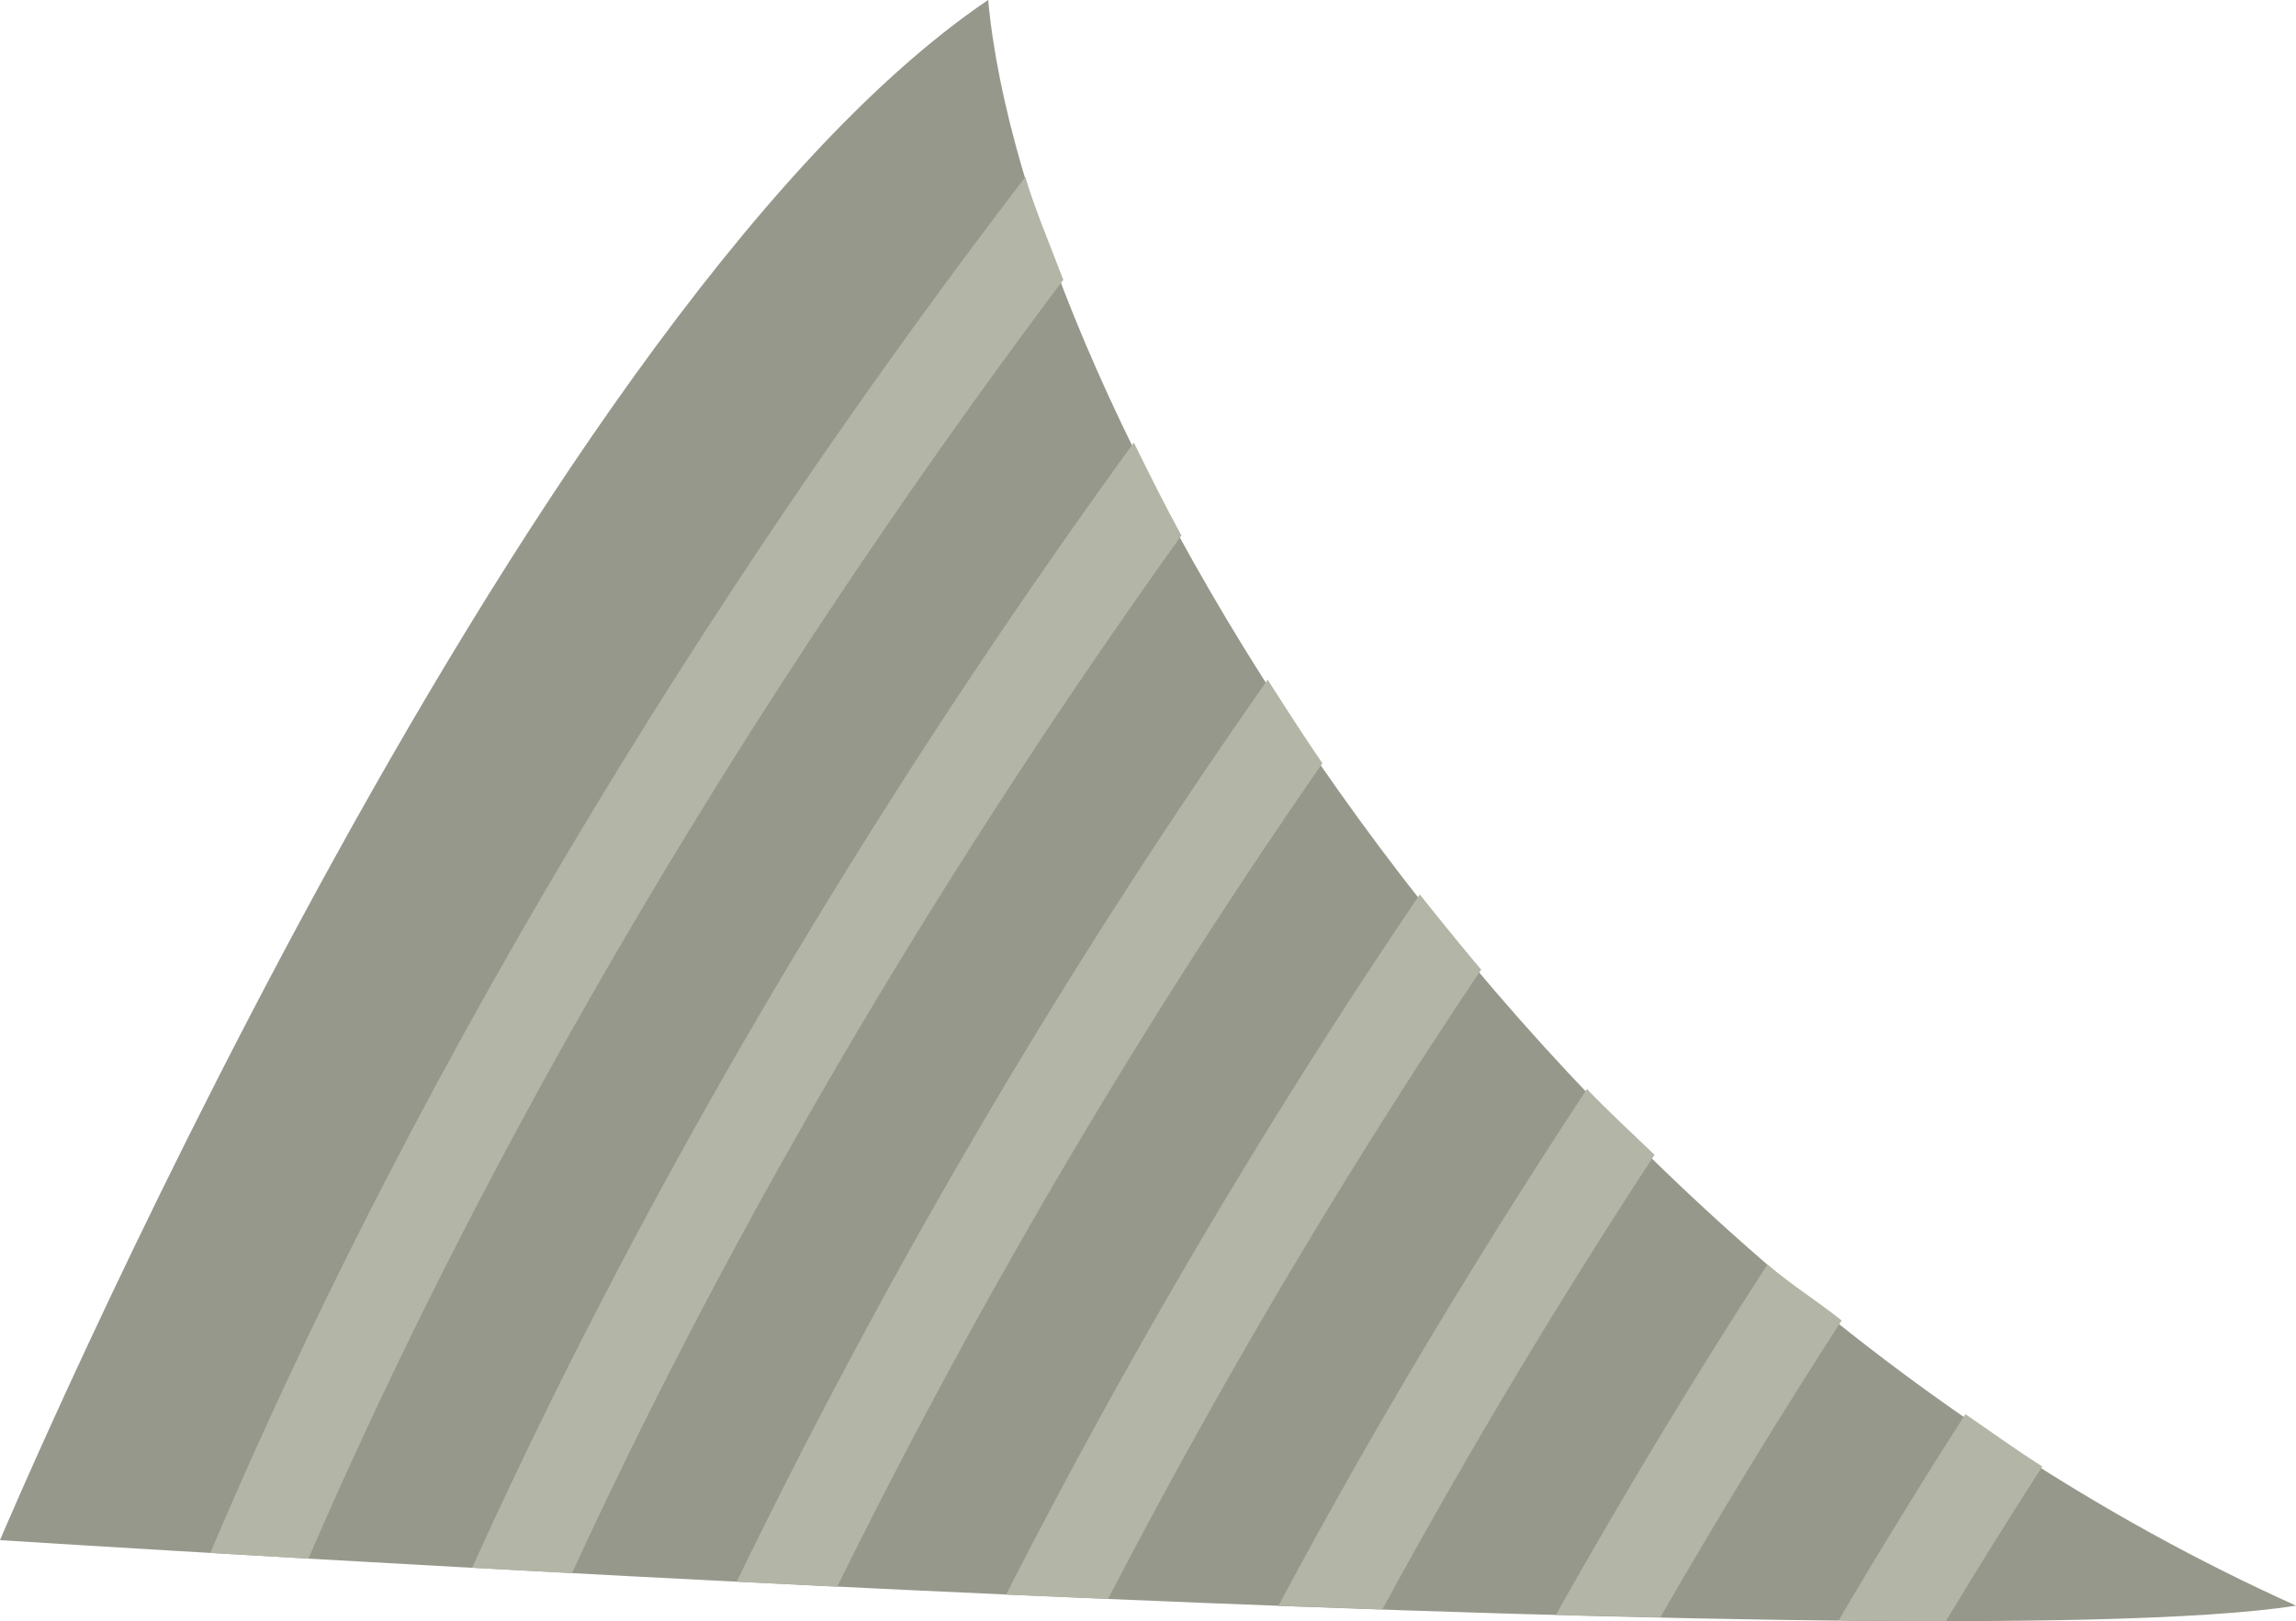 <svg xmlns="http://www.w3.org/2000/svg" width="194.243" height="137.152" viewBox="0 0 194.243 137.152"><defs><style>.a{fill:#96988b;}.b{fill:#b3b5a6;}</style></defs><g transform="translate(0 0)"><g transform="translate(0 0)"><path class="a" d="M134.185,240.072s43.654-103.244,83.6-130.3c3.087,33.81,43.654,105.7,110.648,135.843C297.079,250.522,134.185,240.072,134.185,240.072Z" transform="translate(-134.185 -109.777)"/></g><g transform="translate(17.791 14.976)"><g transform="translate(67.327 60.695)"><path class="b" d="M178.457,119.766c-1.773-2.107-3.5-4.234-5.193-6.362a557.873,557.873,0,0,0-35,59.235l8.634.355A551.287,551.287,0,0,1,178.457,119.766Z" transform="translate(-138.266 -113.405)"/></g><path class="b" d="M135.038,226.9c2.607.146,5.256.292,8.3.48,19.335-44.76,45.218-83.388,63.865-108.187-1.105-2.92-2.419-6.007-3.212-8.7C184.553,135.857,155.874,177.76,135.038,226.9Z" transform="translate(-135.038 -110.495)"/><g transform="translate(22.151 22.463)"><path class="b" d="M196.106,119.435c-1.46-2.67-2.753-5.277-4.026-7.863-17.228,23.735-38.711,57.024-55.98,95.192,2.669.146,5.569.292,8.447.459C160.523,172.5,179.962,141.961,196.106,119.435Z" transform="translate(-136.1 -111.572)"/></g><g transform="translate(44.53 42.528)"><path class="b" d="M186.729,119.6c-1.627-2.378-3.128-4.713-4.63-7.071a555.093,555.093,0,0,0-44.926,76.317c2.837.125,5.611.271,8.509.417A545.343,545.343,0,0,1,186.729,119.6Z" transform="translate(-137.173 -112.534)"/></g><g transform="translate(137.762 104.662)"><path class="b" d="M158.871,119.935c-2.253-1.418-4.338-2.941-6.507-4.422q-5.35,8.322-10.72,17.437c3.066.021,6.215.083,9.073.062Q154.814,126.223,158.871,119.935Z" transform="translate(-141.643 -115.513)"/></g><g transform="translate(90.353 77.151)"><path class="b" d="M171.2,119.763c-1.9-1.835-3.9-3.65-5.715-5.569-8.593,13.057-17.562,27.72-26.113,43.738,2.941.063,5.882.188,8.8.292C155.743,144.312,163.585,131.38,171.2,119.763Z" transform="translate(-139.37 -114.194)"/></g><g transform="translate(113.839 92.001)"><path class="b" d="M164.669,119.641c-2.023-1.627-4.3-3.045-6.278-4.735-5.924,9.136-11.972,19.105-17.9,29.638,3.024.083,5.923.146,8.843.208C154.449,135.868,159.6,127.5,164.669,119.641Z" transform="translate(-140.496 -114.906)"/></g></g></g></svg>